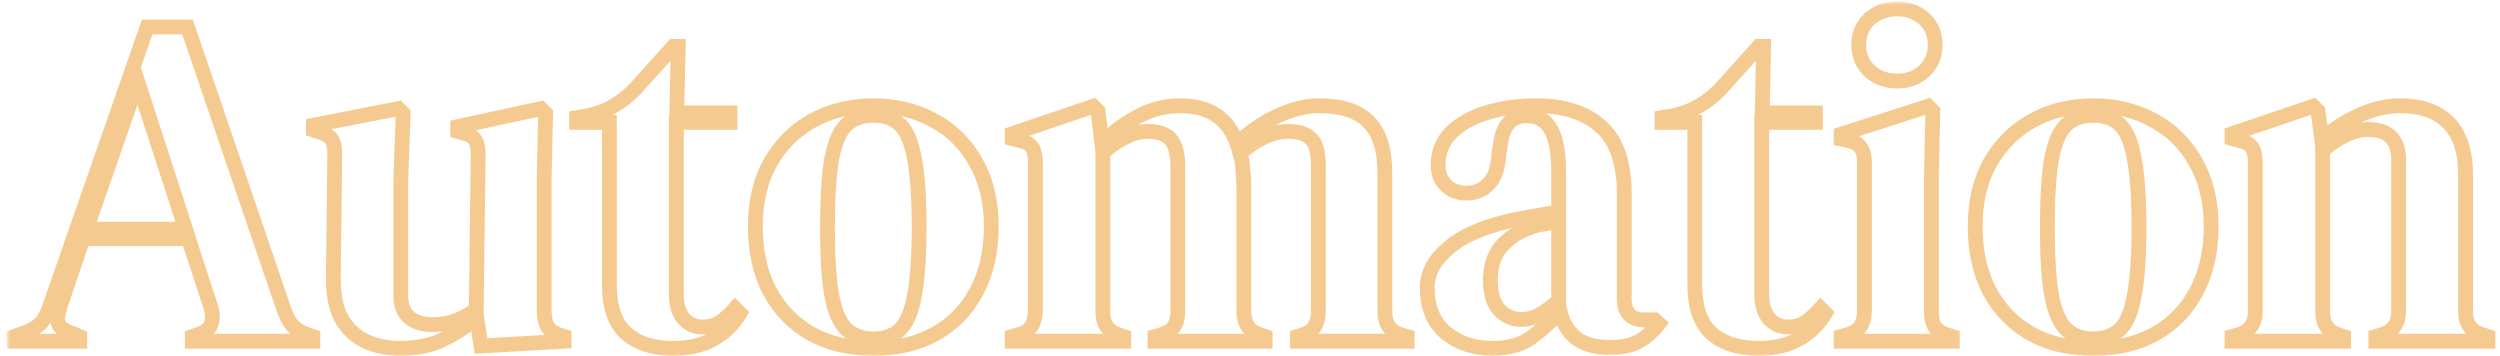 <svg width="337" height="48" viewBox="0 0 337 48" fill="none" xmlns="http://www.w3.org/2000/svg">
<g opacity="0.5">
<mask id="path-1-outside-1_1920_1380" maskUnits="userSpaceOnUse" x="0.918" y="0.2" width="336" height="48" fill="black">
<rect fill="white" x="0.918" y="0.2" width="336" height="48"/>
<path d="M1.918 46V45.36L3.518 44.784C4.372 44.443 5.033 44.037 5.502 43.568C5.972 43.056 6.356 42.352 6.654 41.456L19.838 3.632H25.279L38.27 41.712C38.612 42.651 38.996 43.376 39.422 43.888C39.849 44.357 40.511 44.763 41.407 45.104L42.175 45.36V46H25.919V45.36L26.878 45.04C27.774 44.699 28.308 44.229 28.479 43.632C28.692 42.992 28.671 42.245 28.415 41.392L25.407 32.176H11.198L8.126 41.2C7.828 42.139 7.721 42.885 7.806 43.44C7.934 43.995 8.446 44.443 9.342 44.784L10.751 45.36V46H1.918ZM11.646 30.896H25.023L18.558 10.992L11.646 30.896ZM53.895 46.96C52.231 46.96 50.696 46.64 49.288 46C47.922 45.36 46.834 44.336 46.023 42.928C45.255 41.477 44.893 39.579 44.935 37.232L45.127 20.784C45.127 19.803 44.957 19.099 44.615 18.672C44.274 18.245 43.741 17.947 43.016 17.776L42.248 17.52V16.88L53.703 14.64L54.343 15.28L54.023 24.368V39.792C54.023 41.157 54.407 42.16 55.175 42.8C55.986 43.44 56.989 43.76 58.184 43.76C59.378 43.76 60.445 43.589 61.383 43.248C62.322 42.907 63.261 42.395 64.2 41.712L64.456 20.848C64.456 19.867 64.306 19.184 64.007 18.8C63.709 18.373 63.154 18.075 62.343 17.904L61.703 17.712V17.072L72.903 14.64L73.543 15.28L73.352 24.368V41.712C73.352 42.651 73.48 43.376 73.736 43.888C73.992 44.4 74.546 44.827 75.4 45.168L76.04 45.36V46L64.84 46.64L64.263 42.864C62.855 44.016 61.319 44.997 59.656 45.808C58.034 46.576 56.114 46.96 53.895 46.96ZM90.784 46.96C88.053 46.96 85.92 46.277 84.384 44.912C82.891 43.547 82.144 41.371 82.144 38.384V16.496H77.728V15.856L79.264 15.6C80.587 15.301 81.717 14.875 82.656 14.32C83.637 13.765 84.597 13.019 85.536 12.08L90.784 6.256H91.424L91.232 15.216H98.4V16.496H91.168V39.536C91.168 41.029 91.488 42.16 92.128 42.928C92.811 43.696 93.664 44.08 94.688 44.08C95.584 44.08 96.373 43.867 97.056 43.44C97.739 42.971 98.421 42.352 99.104 41.584L99.744 42.224C98.891 43.675 97.717 44.827 96.224 45.68C94.731 46.533 92.917 46.96 90.784 46.96ZM117.753 46.96C114.511 46.96 111.695 46.299 109.305 44.976C106.916 43.611 105.06 41.691 103.737 39.216C102.457 36.741 101.817 33.84 101.817 30.512C101.817 27.184 102.5 24.304 103.865 21.872C105.273 19.44 107.172 17.563 109.561 16.24C111.993 14.917 114.724 14.256 117.753 14.256C120.783 14.256 123.492 14.917 125.881 16.24C128.271 17.52 130.148 19.376 131.513 21.808C132.921 24.24 133.625 27.141 133.625 30.512C133.625 33.883 132.964 36.805 131.641 39.28C130.361 41.712 128.527 43.611 126.137 44.976C123.791 46.299 120.996 46.96 117.753 46.96ZM117.753 45.68C119.247 45.68 120.441 45.253 121.337 44.4C122.233 43.547 122.873 42.032 123.257 39.856C123.684 37.68 123.897 34.608 123.897 30.64C123.897 26.629 123.684 23.536 123.257 21.36C122.873 19.184 122.233 17.669 121.337 16.816C120.441 15.963 119.247 15.536 117.753 15.536C116.26 15.536 115.044 15.963 114.105 16.816C113.209 17.669 112.548 19.184 112.121 21.36C111.737 23.536 111.545 26.629 111.545 30.64C111.545 34.608 111.737 37.68 112.121 39.856C112.548 42.032 113.209 43.547 114.105 44.4C115.044 45.253 116.26 45.68 117.753 45.68ZM136.436 46V45.36L137.332 45.104C138.143 44.891 138.698 44.528 138.996 44.016C139.338 43.504 139.53 42.821 139.572 41.968V21.936C139.572 20.997 139.423 20.315 139.124 19.888C138.826 19.419 138.25 19.099 137.396 18.928L136.436 18.672V18.032L147.38 14.32L148.02 14.96L148.532 19.312C149.94 17.904 151.54 16.709 153.332 15.728C155.167 14.747 157.066 14.256 159.028 14.256C161.076 14.256 162.719 14.683 163.956 15.536C165.194 16.347 166.132 17.627 166.772 19.376C168.436 17.797 170.228 16.56 172.148 15.664C174.111 14.725 176.01 14.256 177.844 14.256C180.874 14.256 183.092 14.981 184.5 16.432C185.951 17.883 186.676 20.165 186.676 23.28V42.032C186.676 43.696 187.444 44.741 188.98 45.168L189.684 45.36V46H174.9V45.36L175.54 45.168C176.351 44.912 176.906 44.528 177.204 44.016C177.546 43.504 177.716 42.821 177.716 41.968V22.384C177.716 20.592 177.396 19.376 176.756 18.736C176.116 18.053 175.092 17.712 173.684 17.712C172.575 17.712 171.487 17.968 170.42 18.48C169.396 18.949 168.308 19.675 167.156 20.656C167.37 21.339 167.498 22.085 167.54 22.896C167.626 23.707 167.668 24.56 167.668 25.456V42.032C167.711 43.696 168.479 44.741 169.972 45.168L170.548 45.36V46H155.7V45.36L156.596 45.104C157.407 44.848 157.962 44.485 158.26 44.016C158.602 43.504 158.772 42.821 158.772 41.968V22.448C158.772 20.741 158.452 19.525 157.812 18.8C157.215 18.075 156.17 17.712 154.676 17.712C153.695 17.712 152.714 17.968 151.732 18.48C150.751 18.949 149.727 19.653 148.66 20.592V42.032C148.66 43.696 149.407 44.741 150.9 45.168L151.476 45.36V46H136.436ZM201.155 46.96C198.681 46.96 196.59 46.256 194.883 44.848C193.219 43.44 192.387 41.413 192.387 38.768C192.387 36.763 193.411 34.928 195.459 33.264C197.507 31.557 200.729 30.277 205.123 29.424C205.806 29.296 206.574 29.168 207.427 29.04C208.281 28.869 209.177 28.699 210.115 28.528V23.472C210.115 20.571 209.753 18.544 209.027 17.392C208.345 16.197 207.257 15.6 205.763 15.6C204.739 15.6 203.929 15.941 203.331 16.624C202.734 17.264 202.35 18.395 202.179 20.016L202.051 20.72C201.966 22.555 201.518 23.899 200.707 24.752C199.897 25.605 198.894 26.032 197.699 26.032C196.59 26.032 195.673 25.691 194.947 25.008C194.222 24.325 193.859 23.408 193.859 22.256C193.859 20.507 194.457 19.035 195.651 17.84C196.889 16.645 198.51 15.749 200.515 15.152C202.521 14.555 204.697 14.256 207.043 14.256C210.841 14.256 213.763 15.195 215.811 17.072C217.902 18.907 218.947 21.915 218.947 26.096V40.24C218.947 42.16 219.843 43.12 221.635 43.12H223.043L223.619 43.632C222.809 44.656 221.913 45.445 220.931 46C219.993 46.555 218.649 46.832 216.899 46.832C215.022 46.832 213.529 46.405 212.419 45.552C211.353 44.656 210.649 43.483 210.307 42.032C209.027 43.397 207.705 44.571 206.339 45.552C205.017 46.491 203.289 46.96 201.155 46.96ZM205.059 43.056C205.913 43.056 206.702 42.864 207.427 42.48C208.195 42.053 209.091 41.413 210.115 40.56V29.808C209.689 29.893 209.262 29.979 208.835 30.064C208.409 30.149 207.918 30.235 207.363 30.32C205.401 30.832 203.822 31.707 202.627 32.944C201.475 34.139 200.899 35.76 200.899 37.808C200.899 39.557 201.305 40.88 202.115 41.776C202.926 42.629 203.907 43.056 205.059 43.056ZM237.096 46.96C234.366 46.96 232.232 46.277 230.696 44.912C229.203 43.547 228.456 41.371 228.456 38.384V16.496H224.04V15.856L225.576 15.6C226.899 15.301 228.03 14.875 228.968 14.32C229.95 13.765 230.91 13.019 231.848 12.08L237.096 6.256H237.736L237.544 15.216H244.712V16.496H237.48V39.536C237.48 41.029 237.8 42.16 238.44 42.928C239.123 43.696 239.976 44.08 241 44.08C241.896 44.08 242.686 43.867 243.368 43.44C244.051 42.971 244.734 42.352 245.416 41.584L246.056 42.224C245.203 43.675 244.03 44.827 242.536 45.68C241.043 46.533 239.23 46.96 237.096 46.96ZM255.741 10.928C254.291 10.928 253.053 10.48 252.029 9.584C251.048 8.645 250.557 7.472 250.557 6.064C250.557 4.613 251.048 3.44 252.029 2.544C253.053 1.648 254.291 1.2 255.741 1.2C257.192 1.2 258.408 1.648 259.389 2.544C260.371 3.44 260.861 4.613 260.861 6.064C260.861 7.472 260.371 8.645 259.389 9.584C258.408 10.48 257.192 10.928 255.741 10.928ZM248.189 46V45.36L249.085 45.104C249.939 44.848 250.515 44.464 250.813 43.952C251.155 43.44 251.325 42.757 251.325 41.904V21.872C251.325 20.976 251.155 20.315 250.813 19.888C250.515 19.419 249.939 19.099 249.085 18.928L248.189 18.736V18.096L259.901 14.32L260.541 14.96L260.349 24.048V41.968C260.349 42.821 260.499 43.504 260.797 44.016C261.139 44.528 261.715 44.912 262.525 45.168L263.165 45.36V46H248.189ZM282.191 46.96C278.948 46.96 276.132 46.299 273.743 44.976C271.354 43.611 269.498 41.691 268.175 39.216C266.895 36.741 266.255 33.84 266.255 30.512C266.255 27.184 266.938 24.304 268.303 21.872C269.711 19.44 271.61 17.563 273.999 16.24C276.431 14.917 279.162 14.256 282.191 14.256C285.22 14.256 287.93 14.917 290.319 16.24C292.708 17.52 294.586 19.376 295.951 21.808C297.359 24.24 298.063 27.141 298.063 30.512C298.063 33.883 297.402 36.805 296.079 39.28C294.799 41.712 292.964 43.611 290.575 44.976C288.228 46.299 285.434 46.96 282.191 46.96ZM282.191 45.68C283.684 45.68 284.879 45.253 285.775 44.4C286.671 43.547 287.311 42.032 287.695 39.856C288.122 37.68 288.335 34.608 288.335 30.64C288.335 26.629 288.122 23.536 287.695 21.36C287.311 19.184 286.671 17.669 285.775 16.816C284.879 15.963 283.684 15.536 282.191 15.536C280.698 15.536 279.482 15.963 278.543 16.816C277.647 17.669 276.986 19.184 276.559 21.36C276.175 23.536 275.983 26.629 275.983 30.64C275.983 34.608 276.175 37.68 276.559 39.856C276.986 42.032 277.647 43.547 278.543 44.4C279.482 45.253 280.698 45.68 282.191 45.68ZM300.874 46V45.36L301.77 45.104C303.263 44.677 304.01 43.632 304.01 41.968V21.936C304.01 20.997 303.861 20.315 303.562 19.888C303.263 19.419 302.687 19.099 301.834 18.928L300.874 18.672V18.032L311.818 14.32L312.458 14.96L312.97 18.8C314.463 17.477 316.149 16.389 318.026 15.536C319.903 14.683 321.759 14.256 323.594 14.256C326.41 14.256 328.565 15.024 330.058 16.56C331.594 18.096 332.362 20.443 332.362 23.6V42.032C332.362 43.696 333.173 44.741 334.794 45.168L335.37 45.36V46H320.266V45.36L321.098 45.104C322.591 44.635 323.338 43.589 323.338 41.968V21.552C323.338 18.821 321.973 17.456 319.242 17.456C317.365 17.456 315.317 18.395 313.098 20.272V42.032C313.098 43.696 313.845 44.741 315.338 45.168L315.914 45.36V46H300.874Z"/>
</mask>
<path d="M1.918 46V45.36L3.518 44.784C4.372 44.443 5.033 44.037 5.502 43.568C5.972 43.056 6.356 42.352 6.654 41.456L19.838 3.632H25.279L38.27 41.712C38.612 42.651 38.996 43.376 39.422 43.888C39.849 44.357 40.511 44.763 41.407 45.104L42.175 45.36V46H25.919V45.36L26.878 45.04C27.774 44.699 28.308 44.229 28.479 43.632C28.692 42.992 28.671 42.245 28.415 41.392L25.407 32.176H11.198L8.126 41.2C7.828 42.139 7.721 42.885 7.806 43.44C7.934 43.995 8.446 44.443 9.342 44.784L10.751 45.36V46H1.918ZM11.646 30.896H25.023L18.558 10.992L11.646 30.896ZM53.895 46.96C52.231 46.96 50.696 46.64 49.288 46C47.922 45.36 46.834 44.336 46.023 42.928C45.255 41.477 44.893 39.579 44.935 37.232L45.127 20.784C45.127 19.803 44.957 19.099 44.615 18.672C44.274 18.245 43.741 17.947 43.016 17.776L42.248 17.52V16.88L53.703 14.64L54.343 15.28L54.023 24.368V39.792C54.023 41.157 54.407 42.16 55.175 42.8C55.986 43.44 56.989 43.76 58.184 43.76C59.378 43.76 60.445 43.589 61.383 43.248C62.322 42.907 63.261 42.395 64.2 41.712L64.456 20.848C64.456 19.867 64.306 19.184 64.007 18.8C63.709 18.373 63.154 18.075 62.343 17.904L61.703 17.712V17.072L72.903 14.64L73.543 15.28L73.352 24.368V41.712C73.352 42.651 73.48 43.376 73.736 43.888C73.992 44.4 74.546 44.827 75.4 45.168L76.04 45.36V46L64.84 46.64L64.263 42.864C62.855 44.016 61.319 44.997 59.656 45.808C58.034 46.576 56.114 46.96 53.895 46.96ZM90.784 46.96C88.053 46.96 85.92 46.277 84.384 44.912C82.891 43.547 82.144 41.371 82.144 38.384V16.496H77.728V15.856L79.264 15.6C80.587 15.301 81.717 14.875 82.656 14.32C83.637 13.765 84.597 13.019 85.536 12.08L90.784 6.256H91.424L91.232 15.216H98.4V16.496H91.168V39.536C91.168 41.029 91.488 42.16 92.128 42.928C92.811 43.696 93.664 44.08 94.688 44.08C95.584 44.08 96.373 43.867 97.056 43.44C97.739 42.971 98.421 42.352 99.104 41.584L99.744 42.224C98.891 43.675 97.717 44.827 96.224 45.68C94.731 46.533 92.917 46.96 90.784 46.96ZM117.753 46.96C114.511 46.96 111.695 46.299 109.305 44.976C106.916 43.611 105.06 41.691 103.737 39.216C102.457 36.741 101.817 33.84 101.817 30.512C101.817 27.184 102.5 24.304 103.865 21.872C105.273 19.44 107.172 17.563 109.561 16.24C111.993 14.917 114.724 14.256 117.753 14.256C120.783 14.256 123.492 14.917 125.881 16.24C128.271 17.52 130.148 19.376 131.513 21.808C132.921 24.24 133.625 27.141 133.625 30.512C133.625 33.883 132.964 36.805 131.641 39.28C130.361 41.712 128.527 43.611 126.137 44.976C123.791 46.299 120.996 46.96 117.753 46.96ZM117.753 45.68C119.247 45.68 120.441 45.253 121.337 44.4C122.233 43.547 122.873 42.032 123.257 39.856C123.684 37.68 123.897 34.608 123.897 30.64C123.897 26.629 123.684 23.536 123.257 21.36C122.873 19.184 122.233 17.669 121.337 16.816C120.441 15.963 119.247 15.536 117.753 15.536C116.26 15.536 115.044 15.963 114.105 16.816C113.209 17.669 112.548 19.184 112.121 21.36C111.737 23.536 111.545 26.629 111.545 30.64C111.545 34.608 111.737 37.68 112.121 39.856C112.548 42.032 113.209 43.547 114.105 44.4C115.044 45.253 116.26 45.68 117.753 45.68ZM136.436 46V45.36L137.332 45.104C138.143 44.891 138.698 44.528 138.996 44.016C139.338 43.504 139.53 42.821 139.572 41.968V21.936C139.572 20.997 139.423 20.315 139.124 19.888C138.826 19.419 138.25 19.099 137.396 18.928L136.436 18.672V18.032L147.38 14.32L148.02 14.96L148.532 19.312C149.94 17.904 151.54 16.709 153.332 15.728C155.167 14.747 157.066 14.256 159.028 14.256C161.076 14.256 162.719 14.683 163.956 15.536C165.194 16.347 166.132 17.627 166.772 19.376C168.436 17.797 170.228 16.56 172.148 15.664C174.111 14.725 176.01 14.256 177.844 14.256C180.874 14.256 183.092 14.981 184.5 16.432C185.951 17.883 186.676 20.165 186.676 23.28V42.032C186.676 43.696 187.444 44.741 188.98 45.168L189.684 45.36V46H174.9V45.36L175.54 45.168C176.351 44.912 176.906 44.528 177.204 44.016C177.546 43.504 177.716 42.821 177.716 41.968V22.384C177.716 20.592 177.396 19.376 176.756 18.736C176.116 18.053 175.092 17.712 173.684 17.712C172.575 17.712 171.487 17.968 170.42 18.48C169.396 18.949 168.308 19.675 167.156 20.656C167.37 21.339 167.498 22.085 167.54 22.896C167.626 23.707 167.668 24.56 167.668 25.456V42.032C167.711 43.696 168.479 44.741 169.972 45.168L170.548 45.36V46H155.7V45.36L156.596 45.104C157.407 44.848 157.962 44.485 158.26 44.016C158.602 43.504 158.772 42.821 158.772 41.968V22.448C158.772 20.741 158.452 19.525 157.812 18.8C157.215 18.075 156.17 17.712 154.676 17.712C153.695 17.712 152.714 17.968 151.732 18.48C150.751 18.949 149.727 19.653 148.66 20.592V42.032C148.66 43.696 149.407 44.741 150.9 45.168L151.476 45.36V46H136.436ZM201.155 46.96C198.681 46.96 196.59 46.256 194.883 44.848C193.219 43.44 192.387 41.413 192.387 38.768C192.387 36.763 193.411 34.928 195.459 33.264C197.507 31.557 200.729 30.277 205.123 29.424C205.806 29.296 206.574 29.168 207.427 29.04C208.281 28.869 209.177 28.699 210.115 28.528V23.472C210.115 20.571 209.753 18.544 209.027 17.392C208.345 16.197 207.257 15.6 205.763 15.6C204.739 15.6 203.929 15.941 203.331 16.624C202.734 17.264 202.35 18.395 202.179 20.016L202.051 20.72C201.966 22.555 201.518 23.899 200.707 24.752C199.897 25.605 198.894 26.032 197.699 26.032C196.59 26.032 195.673 25.691 194.947 25.008C194.222 24.325 193.859 23.408 193.859 22.256C193.859 20.507 194.457 19.035 195.651 17.84C196.889 16.645 198.51 15.749 200.515 15.152C202.521 14.555 204.697 14.256 207.043 14.256C210.841 14.256 213.763 15.195 215.811 17.072C217.902 18.907 218.947 21.915 218.947 26.096V40.24C218.947 42.16 219.843 43.12 221.635 43.12H223.043L223.619 43.632C222.809 44.656 221.913 45.445 220.931 46C219.993 46.555 218.649 46.832 216.899 46.832C215.022 46.832 213.529 46.405 212.419 45.552C211.353 44.656 210.649 43.483 210.307 42.032C209.027 43.397 207.705 44.571 206.339 45.552C205.017 46.491 203.289 46.96 201.155 46.96ZM205.059 43.056C205.913 43.056 206.702 42.864 207.427 42.48C208.195 42.053 209.091 41.413 210.115 40.56V29.808C209.689 29.893 209.262 29.979 208.835 30.064C208.409 30.149 207.918 30.235 207.363 30.32C205.401 30.832 203.822 31.707 202.627 32.944C201.475 34.139 200.899 35.76 200.899 37.808C200.899 39.557 201.305 40.88 202.115 41.776C202.926 42.629 203.907 43.056 205.059 43.056ZM237.096 46.96C234.366 46.96 232.232 46.277 230.696 44.912C229.203 43.547 228.456 41.371 228.456 38.384V16.496H224.04V15.856L225.576 15.6C226.899 15.301 228.03 14.875 228.968 14.32C229.95 13.765 230.91 13.019 231.848 12.08L237.096 6.256H237.736L237.544 15.216H244.712V16.496H237.48V39.536C237.48 41.029 237.8 42.16 238.44 42.928C239.123 43.696 239.976 44.08 241 44.08C241.896 44.08 242.686 43.867 243.368 43.44C244.051 42.971 244.734 42.352 245.416 41.584L246.056 42.224C245.203 43.675 244.03 44.827 242.536 45.68C241.043 46.533 239.23 46.96 237.096 46.96ZM255.741 10.928C254.291 10.928 253.053 10.48 252.029 9.584C251.048 8.645 250.557 7.472 250.557 6.064C250.557 4.613 251.048 3.44 252.029 2.544C253.053 1.648 254.291 1.2 255.741 1.2C257.192 1.2 258.408 1.648 259.389 2.544C260.371 3.44 260.861 4.613 260.861 6.064C260.861 7.472 260.371 8.645 259.389 9.584C258.408 10.48 257.192 10.928 255.741 10.928ZM248.189 46V45.36L249.085 45.104C249.939 44.848 250.515 44.464 250.813 43.952C251.155 43.44 251.325 42.757 251.325 41.904V21.872C251.325 20.976 251.155 20.315 250.813 19.888C250.515 19.419 249.939 19.099 249.085 18.928L248.189 18.736V18.096L259.901 14.32L260.541 14.96L260.349 24.048V41.968C260.349 42.821 260.499 43.504 260.797 44.016C261.139 44.528 261.715 44.912 262.525 45.168L263.165 45.36V46H248.189ZM282.191 46.96C278.948 46.96 276.132 46.299 273.743 44.976C271.354 43.611 269.498 41.691 268.175 39.216C266.895 36.741 266.255 33.84 266.255 30.512C266.255 27.184 266.938 24.304 268.303 21.872C269.711 19.44 271.61 17.563 273.999 16.24C276.431 14.917 279.162 14.256 282.191 14.256C285.22 14.256 287.93 14.917 290.319 16.24C292.708 17.52 294.586 19.376 295.951 21.808C297.359 24.24 298.063 27.141 298.063 30.512C298.063 33.883 297.402 36.805 296.079 39.28C294.799 41.712 292.964 43.611 290.575 44.976C288.228 46.299 285.434 46.96 282.191 46.96ZM282.191 45.68C283.684 45.68 284.879 45.253 285.775 44.4C286.671 43.547 287.311 42.032 287.695 39.856C288.122 37.68 288.335 34.608 288.335 30.64C288.335 26.629 288.122 23.536 287.695 21.36C287.311 19.184 286.671 17.669 285.775 16.816C284.879 15.963 283.684 15.536 282.191 15.536C280.698 15.536 279.482 15.963 278.543 16.816C277.647 17.669 276.986 19.184 276.559 21.36C276.175 23.536 275.983 26.629 275.983 30.64C275.983 34.608 276.175 37.68 276.559 39.856C276.986 42.032 277.647 43.547 278.543 44.4C279.482 45.253 280.698 45.68 282.191 45.68ZM300.874 46V45.36L301.77 45.104C303.263 44.677 304.01 43.632 304.01 41.968V21.936C304.01 20.997 303.861 20.315 303.562 19.888C303.263 19.419 302.687 19.099 301.834 18.928L300.874 18.672V18.032L311.818 14.32L312.458 14.96L312.97 18.8C314.463 17.477 316.149 16.389 318.026 15.536C319.903 14.683 321.759 14.256 323.594 14.256C326.41 14.256 328.565 15.024 330.058 16.56C331.594 18.096 332.362 20.443 332.362 23.6V42.032C332.362 43.696 333.173 44.741 334.794 45.168L335.37 45.36V46H320.266V45.36L321.098 45.104C322.591 44.635 323.338 43.589 323.338 41.968V21.552C323.338 18.821 321.973 17.456 319.242 17.456C317.365 17.456 315.317 18.395 313.098 20.272V42.032C313.098 43.696 313.845 44.741 315.338 45.168L315.914 45.36V46H300.874Z" stroke="#EB9622" stroke-width="2" mask="url(#path-1-outside-1_1920_1380)"/>
</g>
</svg>
